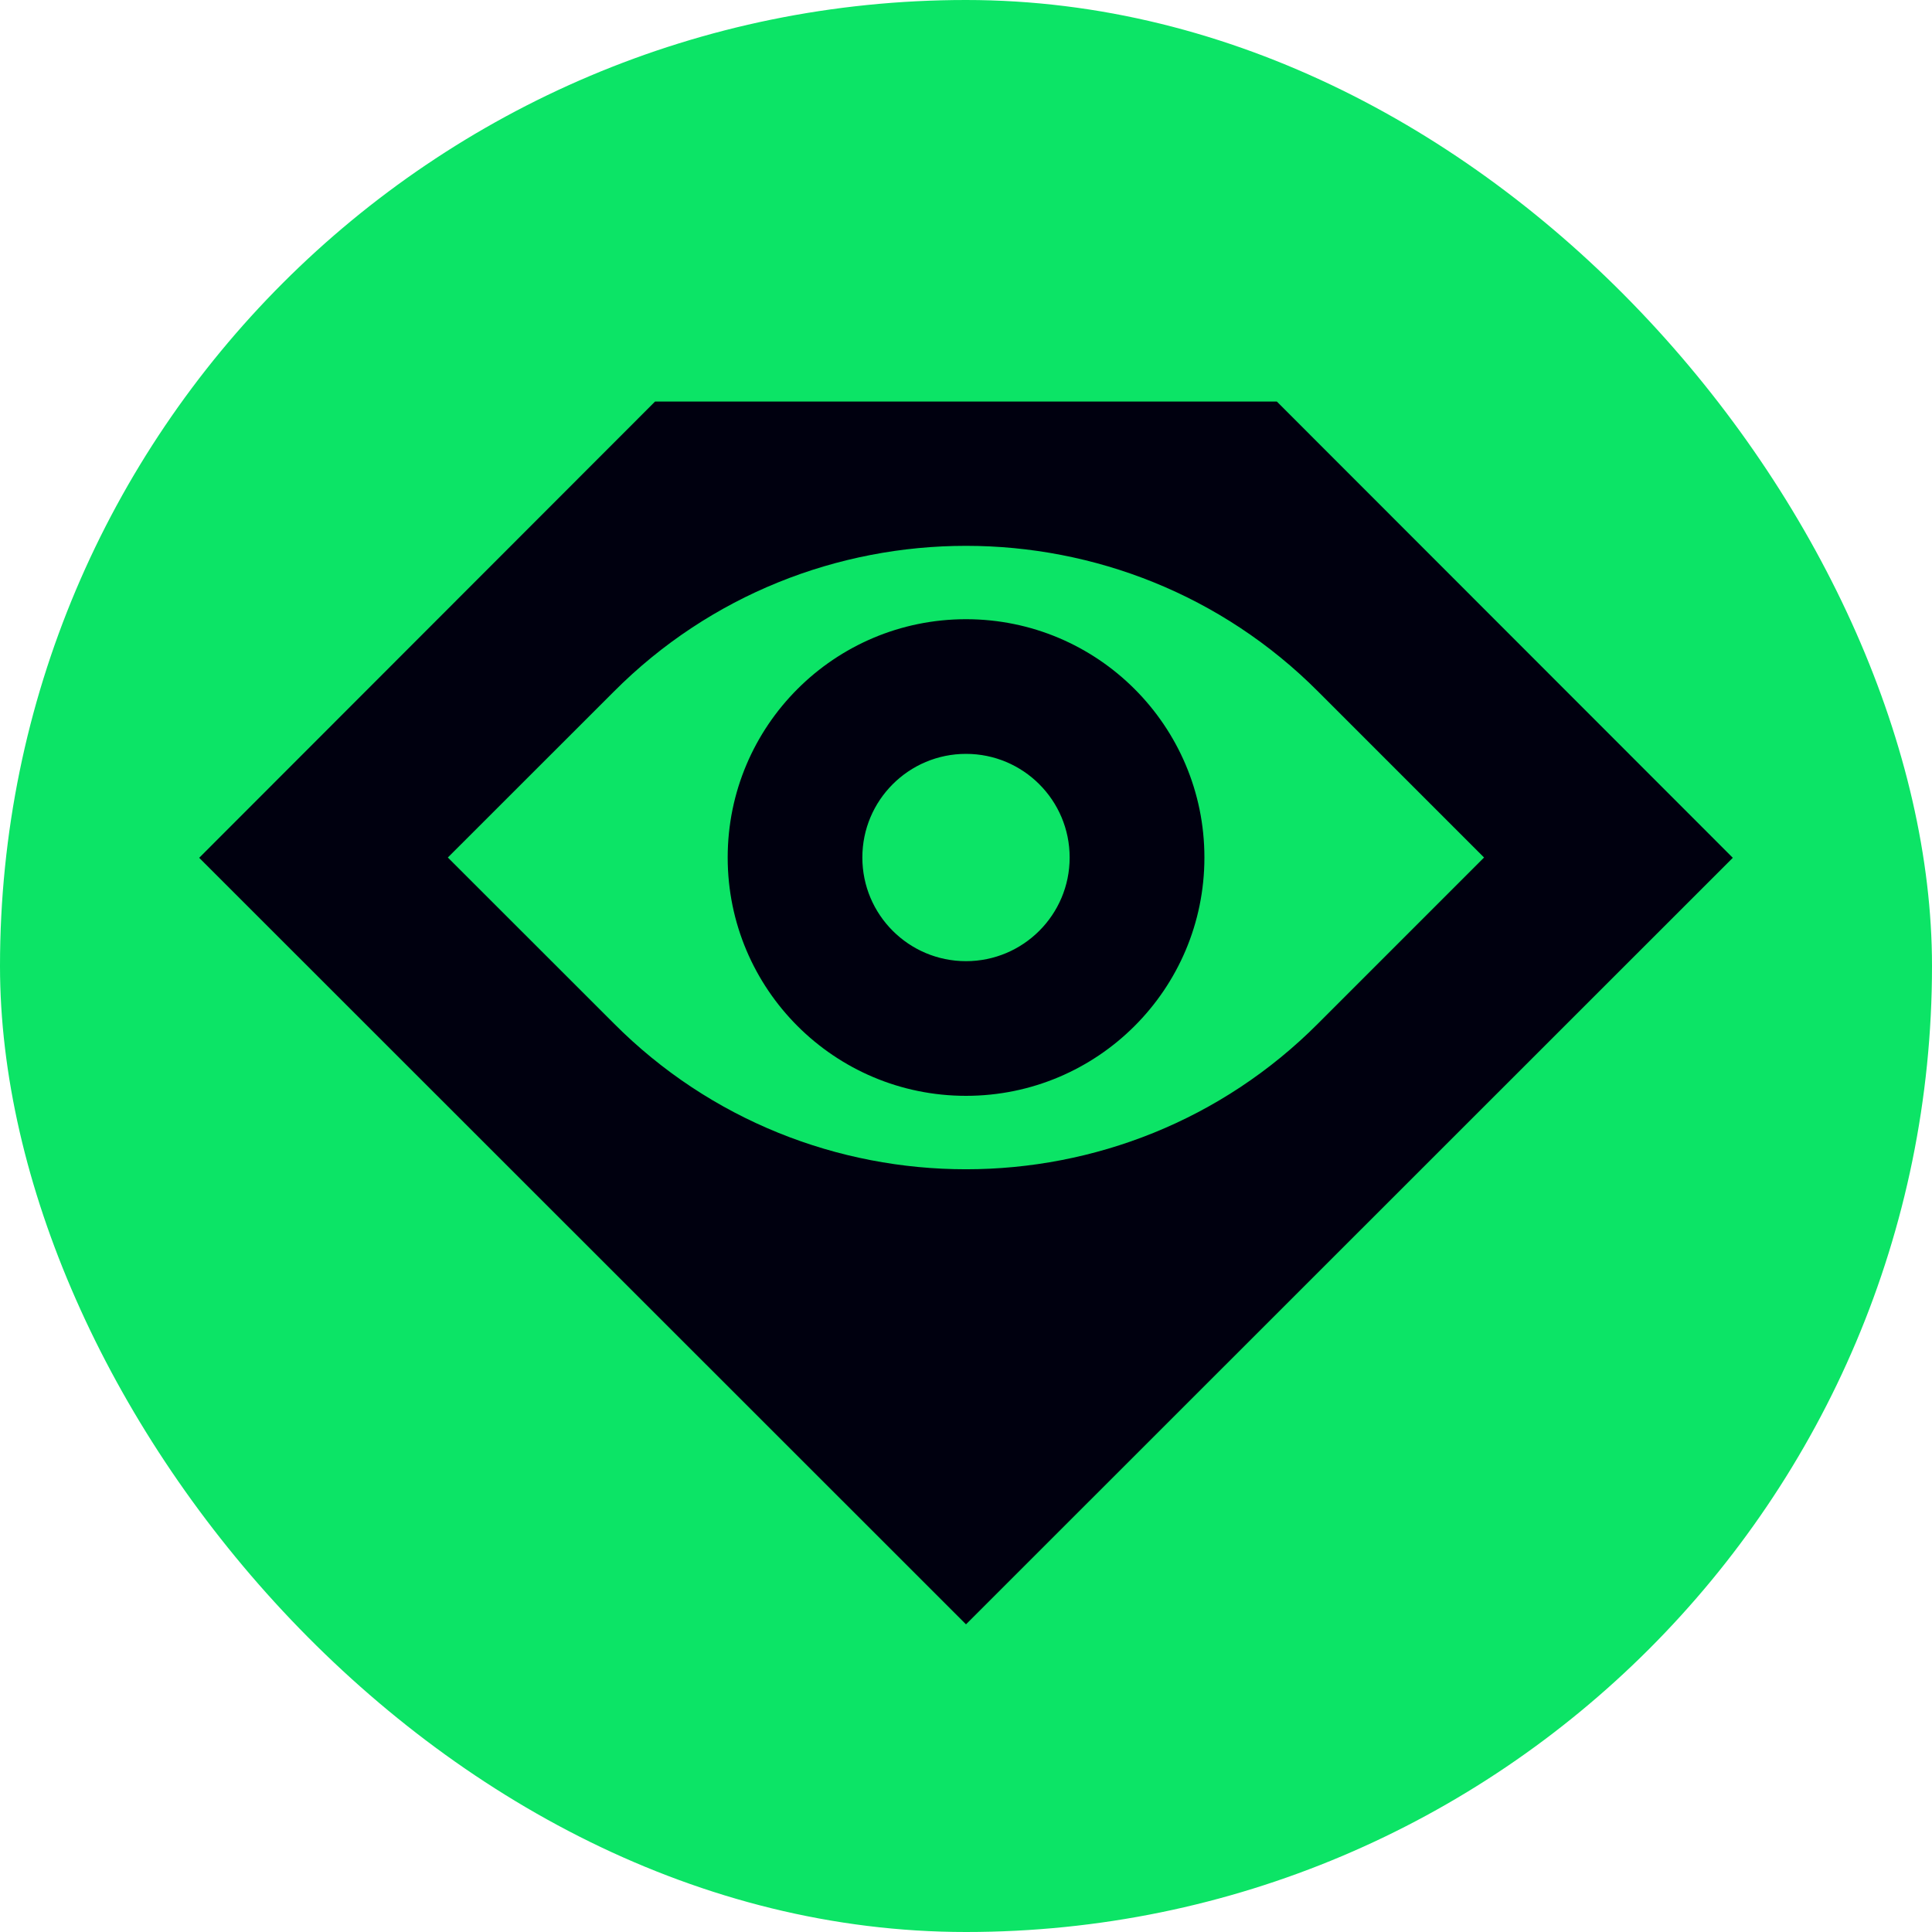 <svg width="20" height="20" viewBox="0 0 20 20" fill="none" xmlns="http://www.w3.org/2000/svg">
<rect width="20" height="20" rx="10" fill="#0CE466"/>
<path fill-rule="evenodd" clip-rule="evenodd" d="M6.781 4.157L2.062 8.88L10 16.815L17.938 8.88L13.218 4.157H6.781ZM6.353 7.161C8.358 5.147 11.642 5.147 13.647 7.161L15.363 8.877L13.647 10.593C11.642 12.608 8.358 12.608 6.353 10.593L4.636 8.877L6.353 7.161ZM10 11.344C8.638 11.344 7.533 10.24 7.533 8.877C7.533 7.514 8.638 6.41 10 6.41C11.362 6.41 12.468 7.514 12.468 8.877C12.468 10.24 11.362 11.344 10 11.344ZM10 9.95C9.408 9.95 8.927 9.47 8.927 8.877C8.927 8.284 9.408 7.804 10 7.804C10.592 7.804 11.073 8.284 11.073 8.877C11.073 9.47 10.592 9.95 10 9.95Z" fill="#00000F"/>
</svg>
